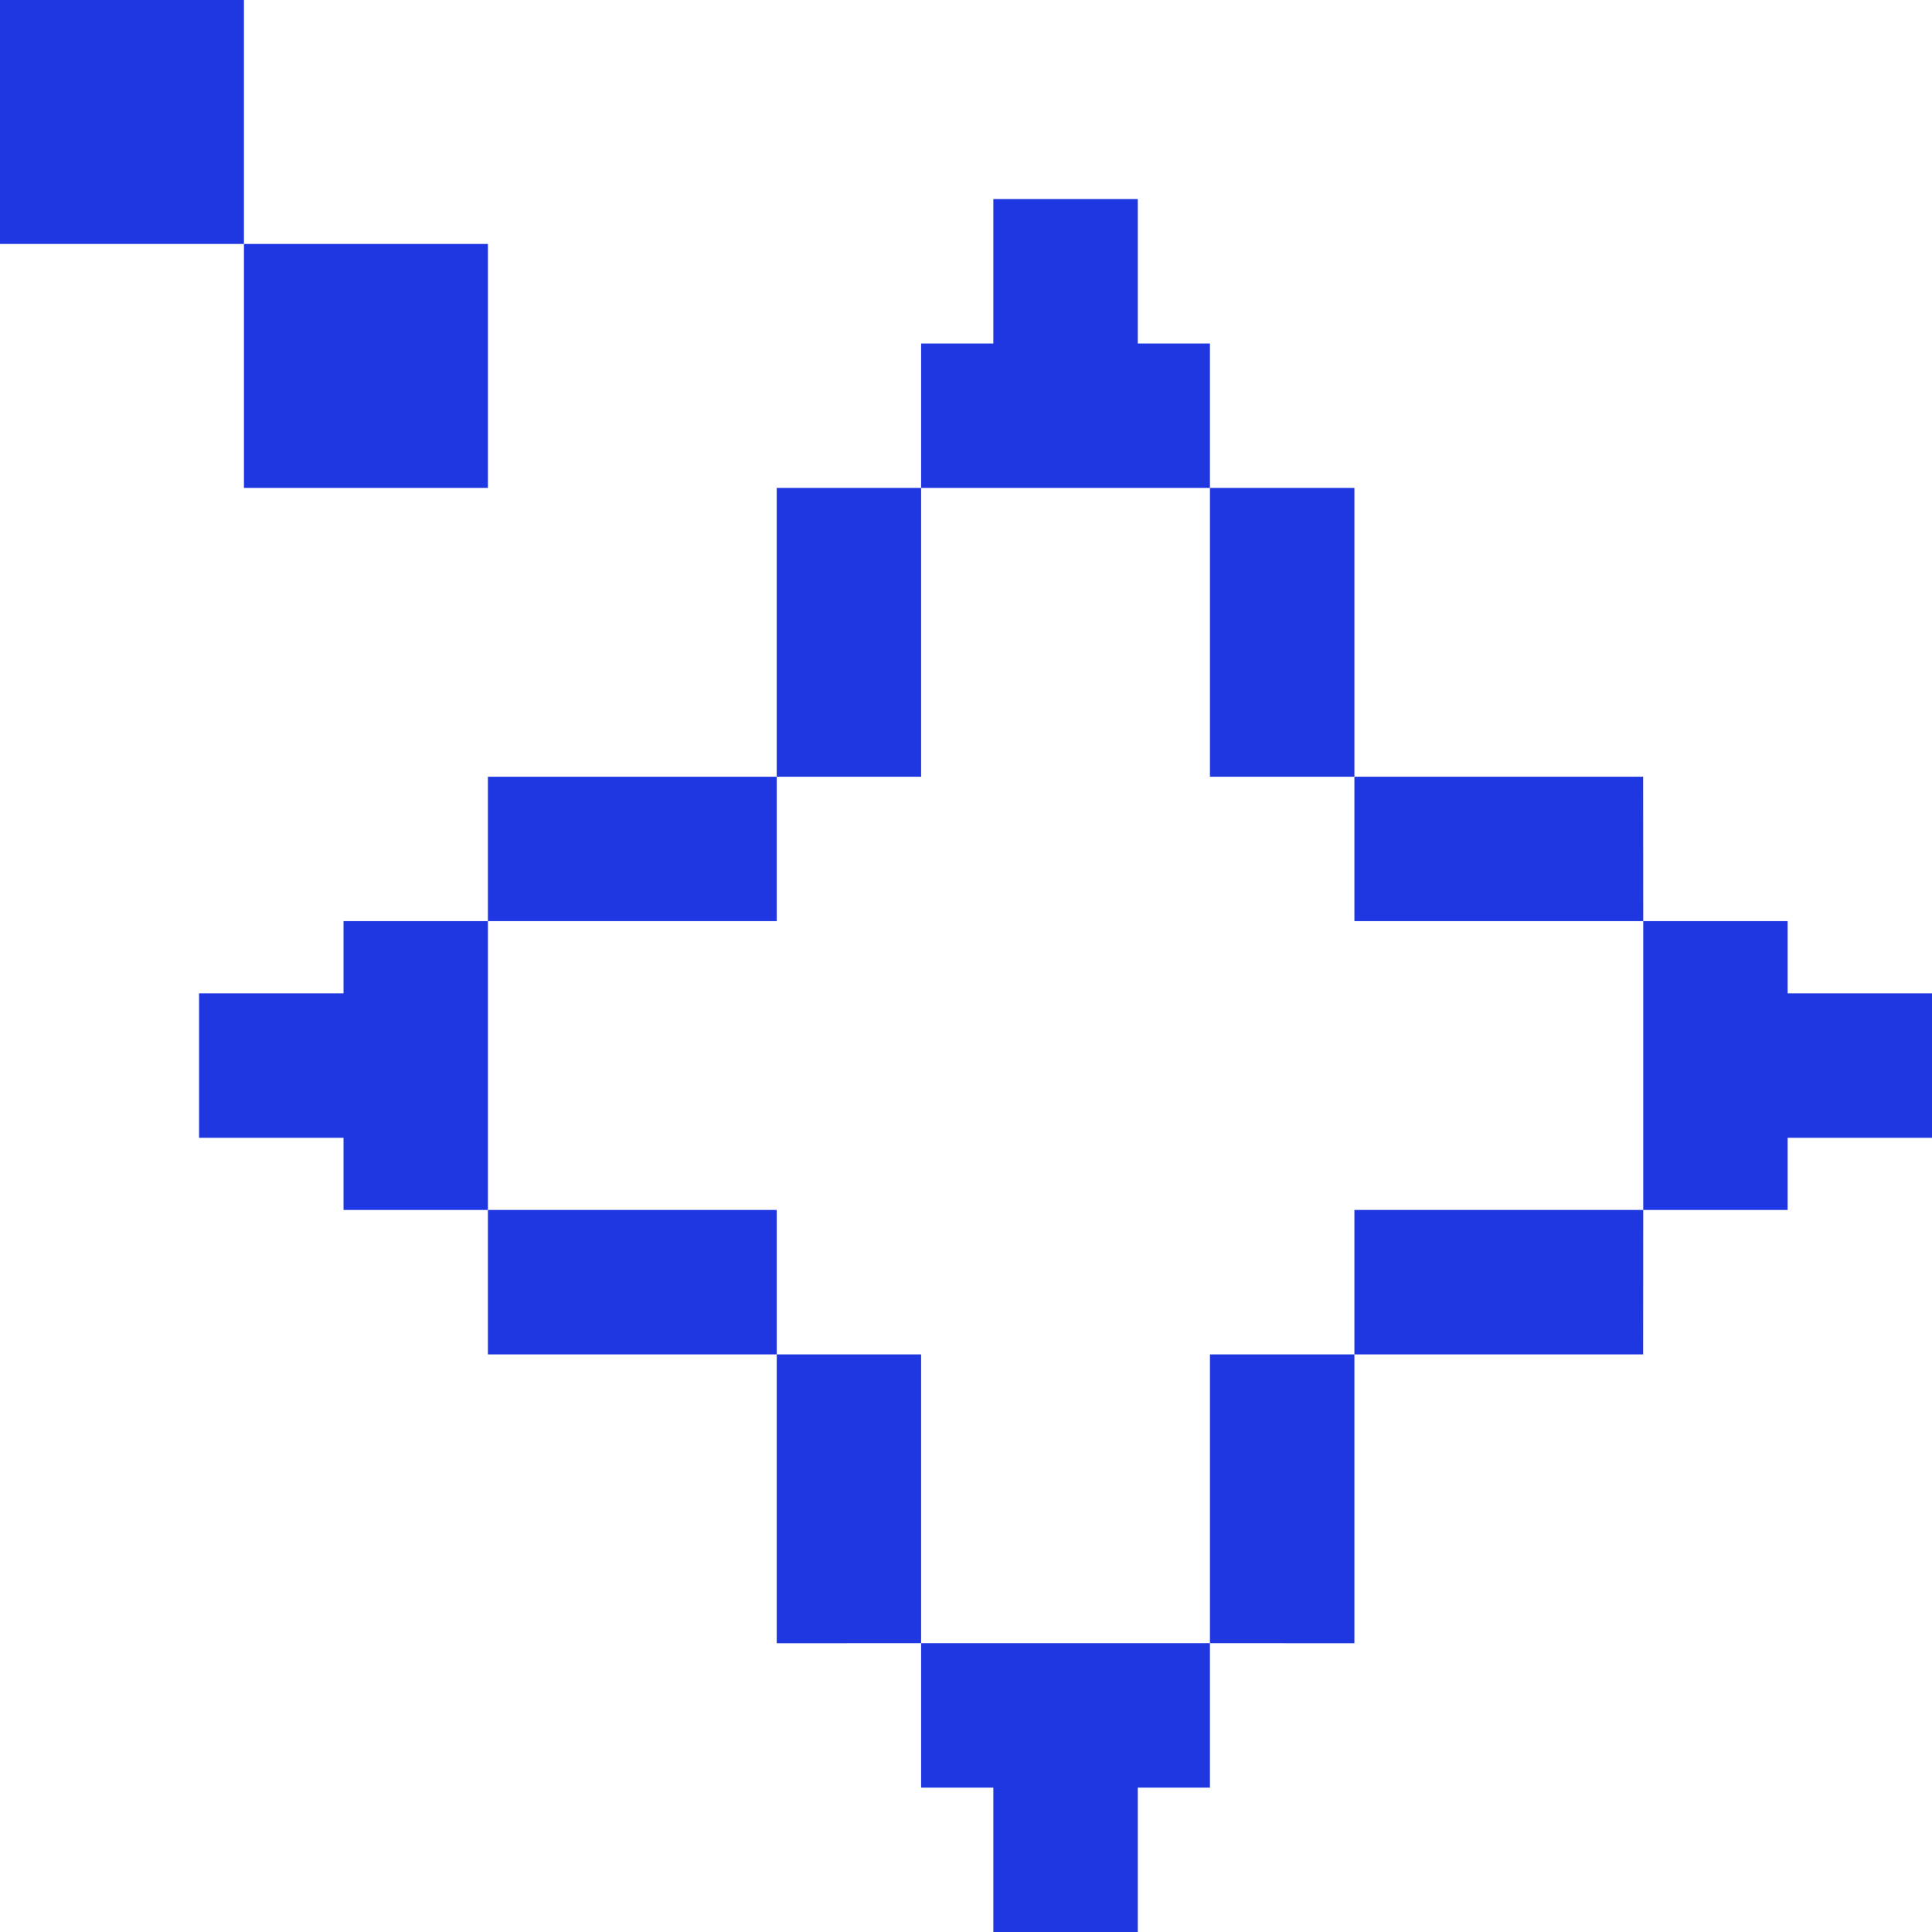 <svg width="26" height="26" viewBox="0 0 26 26" fill="none" xmlns="http://www.w3.org/2000/svg">
<path d="M6.566 3.283H3.283V6.566H6.566V3.283Z" fill="#1F37E1"/>
<path d="M3.283 0H0V3.283L3.283 3.283L3.283 0Z" fill="#1F37E1"/>
<path d="M12.396 6.566H10.453V10.453H12.396V6.566Z" fill="#1F37E1"/>
<path d="M10.453 12.396L10.453 10.453L6.566 10.453V12.396H10.453Z" fill="#1F37E1"/>
<path d="M24.057 13.368V12.396H22.114V16.283H24.057V15.312H26.001V13.368H24.057Z" fill="#1F37E1"/>
<path d="M6.566 12.396L4.623 12.396V13.368H2.679V15.312H4.623V16.283H6.566L6.566 12.396Z" fill="#1F37E1"/>
<path d="M16.283 6.566V4.623H15.312V2.679H13.368V4.623H12.396L12.396 6.566L16.283 6.566Z" fill="#1F37E1"/>
<path d="M16.283 10.453H18.227V6.566L16.283 6.566L16.283 10.453Z" fill="#1F37E1"/>
<path d="M22.114 12.396L22.113 10.453L18.227 10.453L18.227 12.396L22.114 12.396Z" fill="#1F37E1"/>
<path d="M12.396 22.113V24.057H13.368V26H15.312V24.057H16.283V22.113H12.396Z" fill="#1F37E1"/>
<path d="M12.396 18.227H10.453V22.114L12.396 22.113L12.396 18.227Z" fill="#1F37E1"/>
<path d="M6.566 16.283L6.566 18.227L10.453 18.227L10.453 16.283L6.566 16.283Z" fill="#1F37E1"/>
<path d="M16.283 22.113L18.227 22.114V18.227H16.283L16.283 22.113Z" fill="#1F37E1"/>
<path d="M18.227 16.283L18.227 18.227L22.113 18.227L22.114 16.283L18.227 16.283Z" fill="#1F37E1"/>
</svg>
